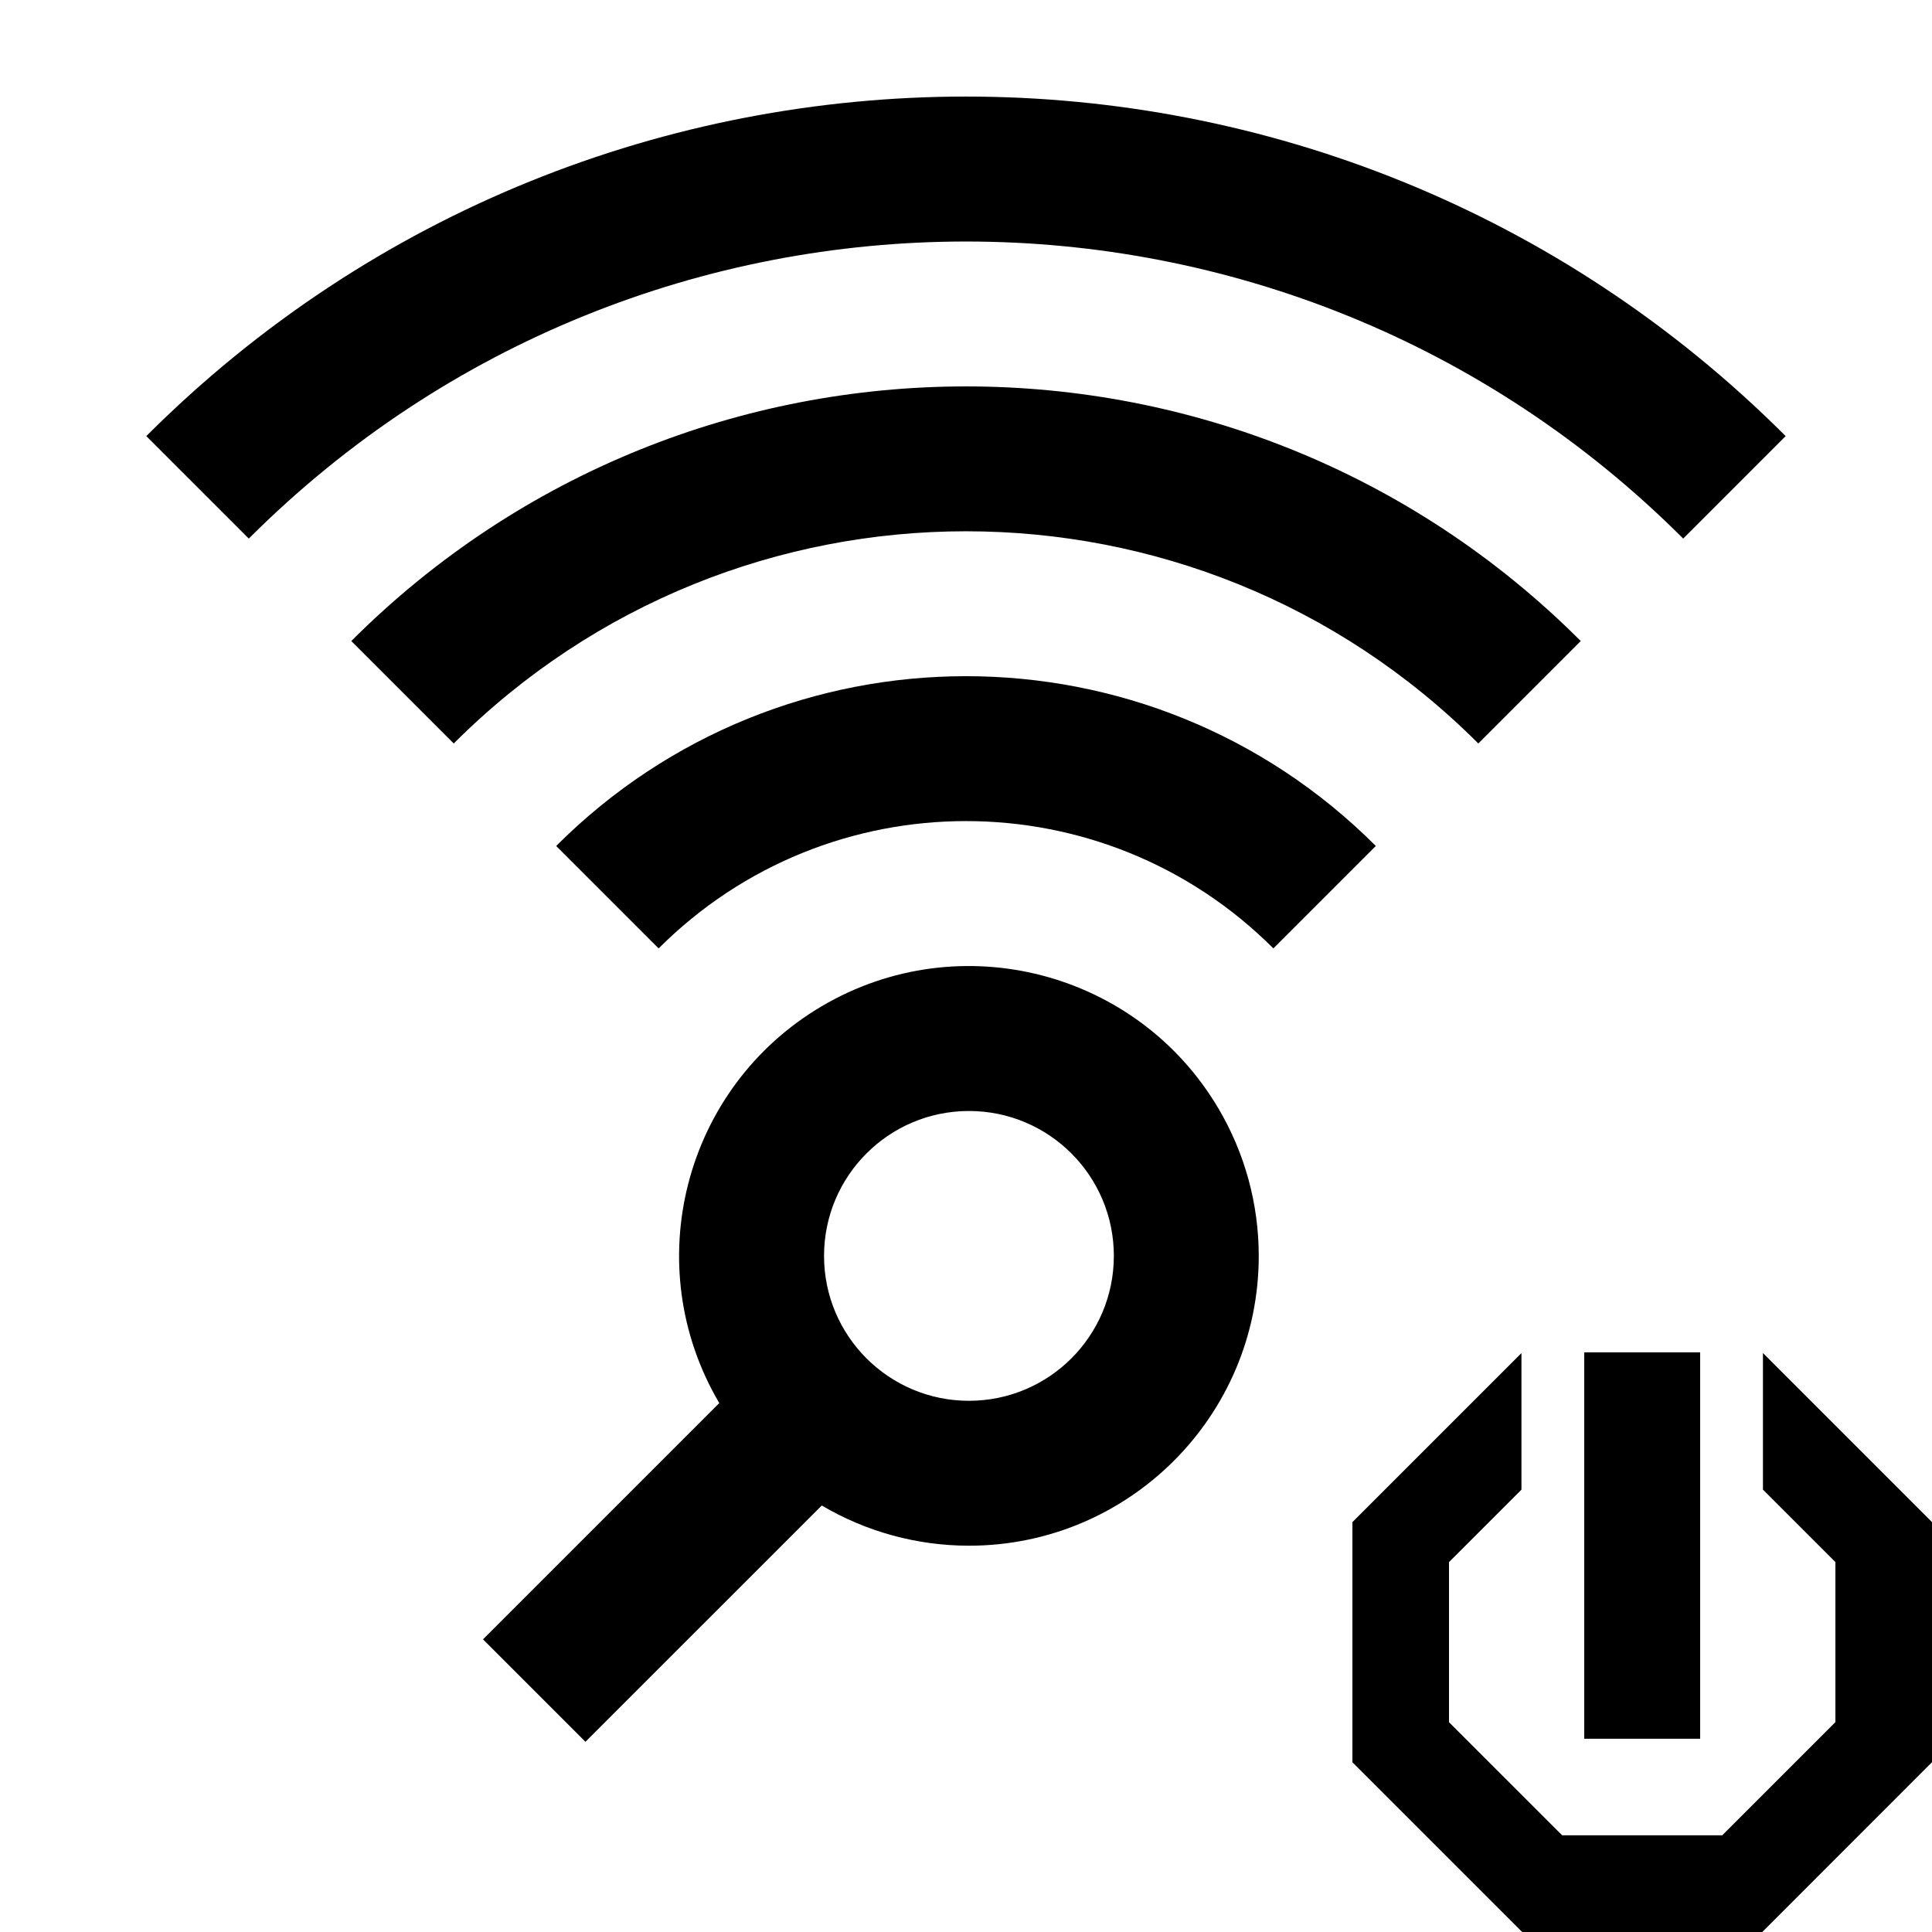 <?xml version="1.0" encoding="utf-8"?>
<!-- Generator: Adobe Illustrator 27.4.0, SVG Export Plug-In . SVG Version: 6.00 Build 0)  -->
<svg version="1.1" id="icon_00000080907586390542060580000009508863219099910284_"
	 xmlns="http://www.w3.org/2000/svg" xmlns:xlink="http://www.w3.org/1999/xlink" x="0px" y="0px" viewBox="0 0 400 400"
	 style="enable-background:new 0 0 400 400;" xml:space="preserve">
<style type="text/css">
	.st0{fill-rule:evenodd;clip-rule:evenodd;}
</style>
<path id="signal" class="st0" d="M348.49,111.51c-82.01-82.01-214.97-82.01-296.98,0L30.29,90.29c93.73-93.73,245.69-93.73,339.41,0
	c0,0,0,0,0,0L348.49,111.51z M327.28,132.72l-21.21,21.21c-58.58-58.58-153.55-58.58-212.13,0l-21.21-21.21
	C143.02,62.43,256.98,62.43,327.28,132.72L327.28,132.72z M284.85,175.15l-21.21,21.21c-35.15-35.15-92.13-35.15-127.28,0
	c0,0,0,0,0,0l-21.21-21.21C162.01,128.28,237.99,128.28,284.85,175.15C284.85,175.15,284.85,175.15,284.85,175.15z"/>
<path id="toggle" d="M365,280.13v28.28l15,15v33.14l-23.43,23.43h-33.14L300,356.56v-33.14l15-15v-28.28l-35,35v49.71L315.15,400
	h49.71L400,364.84v-49.71L365,280.13z M352,279.99h-24v80h24V279.99z"/>
<path id="scan" class="st0" d="M170.14,311.7c9.24,5.45,19.76,8.32,30.48,8.32c33.13,0,59.99-26.87,59.99-60
	c0-10.72-2.87-21.25-8.32-30.48c-16.83-28.54-53.62-38.04-82.16-21.21c-28.54,16.83-38.04,53.62-21.21,82.16L100,339.41l21.21,21.21
	L170.14,311.7z M170.61,260.02c0-16.57,13.43-30,30-30s30,13.43,30,30s-13.43,30-30,30S170.61,276.59,170.61,260.02z"/>
</svg>
